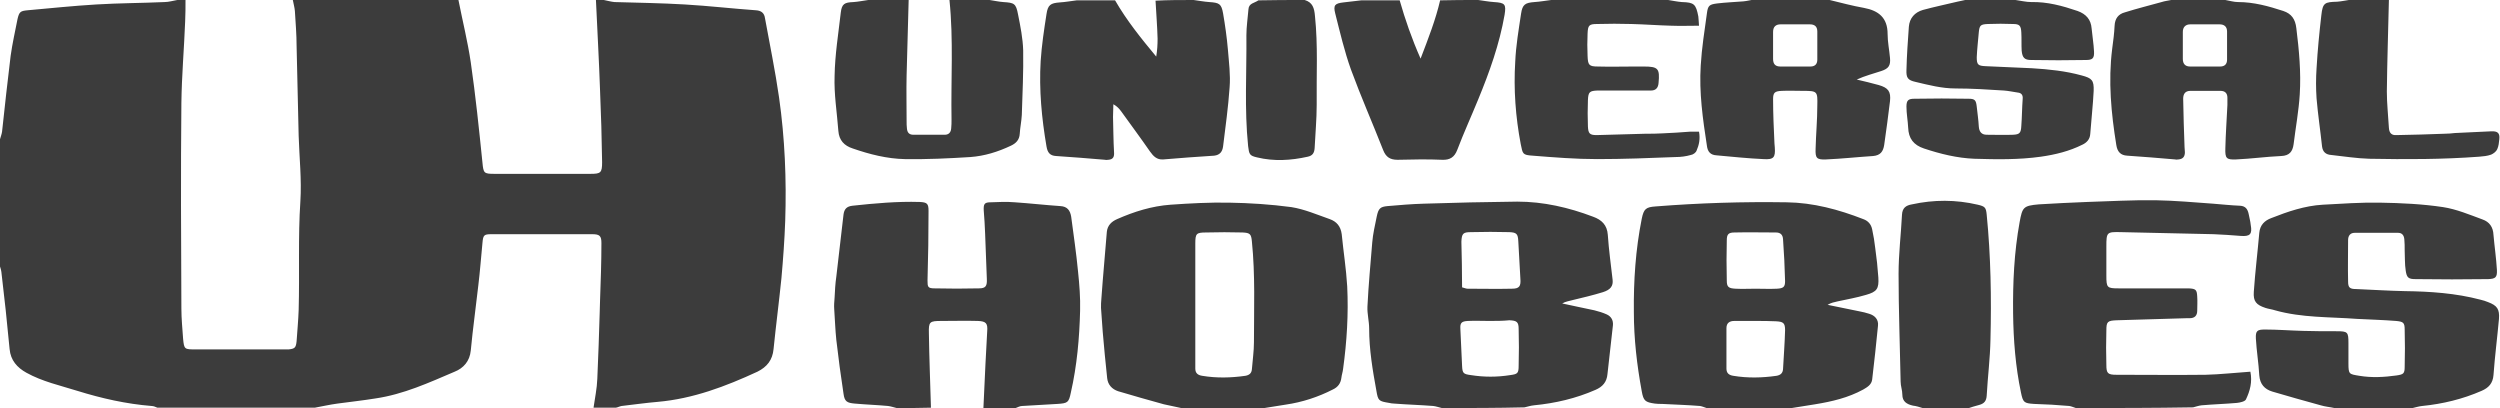 <svg xmlns="http://www.w3.org/2000/svg" version="1.1" x="0" y="0" width="729.1" height="119" viewBox="0 0 729.1 119" xml:space="preserve"><style>.s0{fill:#3C3C3C;}</style><path d="M176.1 0c1 0.2 2.1 0.5 3.1 0.6 6.8 0.2 13.7 0.3 20.5 0.7 6.9 0.4 13.8 1.2 20.8 1.7 1.5 0.1 2.4 0.8 2.6 2.3 1.4 7.7 3 15.4 4.1 23.1 1.7 11.9 2.2 24 1.8 36 -0.2 5.6-0.6 11.1-1.1 16.7 -0.7 6.9-1.6 13.8-2.3 20.7 -0.3 3.2-1.9 5.2-4.7 6.6 -9.3 4.3-18.8 7.9-29.1 8.8 -3.5 0.3-7 0.8-10.5 1.2 -0.6 0.1-1.1 0.4-1.7 0.5 -2.2 0-4.3 0-6.5 0 0.4-2.8 1-5.6 1.1-8.4 0.3-6.5 0.5-12.9 0.7-19.4 0-1.2 0.1-2.4 0.1-3.5 0.2-5.6 0.4-11.2 0.4-16.7 0-2.1-0.5-2.6-2.7-2.6 -9.8 0-19.6 0-29.4 0 -2.2 0-2.4 0.3-2.6 2.6 -0.4 4.1-0.7 8.2-1.2 12.3 -0.7 6.3-1.6 12.6-2.2 19 -0.3 3.2-2.2 5.2-4.7 6.2 -7.5 3.2-14.9 6.6-23.1 7.8 -3.7 0.6-7.4 1-11.1 1.5 -2.2 0.3-4.4 0.8-6.6 1.2 -15.3 0-30.6 0-45.9 0 -0.5-0.2-1.1-0.5-1.7-0.5 -7.4-0.6-14.5-2.2-21.6-4.4 -5.1-1.6-10.2-2.7-14.9-5.3 -2.7-1.5-4.6-3.6-4.9-6.9 -0.7-7.5-1.5-15-2.4-22.5 -0.1-0.8-0.4-1.5-0.6-2.2C0 65 0 52.8 0 40.6c0.2-0.7 0.5-1.5 0.6-2.2C1.4 31 2.2 23.6 3.1 16.3c0.5-3.6 1.3-7.1 2-10.7C5.6 3.4 6 3.2 8 3c6.7-0.6 13.4-1.3 20.1-1.7 6.6-0.4 13.3-0.4 19.9-0.7 1.2 0 2.5-0.4 3.7-0.6 0.8 0 1.6 0 2.4 0 0 2.1 0 4.1-0.1 6.2 -0.3 7.9-1 15.8-1.1 23.8 -0.2 20-0.1 40 0 60 0 2.9 0.3 5.9 0.5 8.8 0.3 3.1 0.4 3.1 3.7 3.1 8.5 0 17.1 0 25.6 0 0.5 0 1 0 1.5 0 1.8-0.2 2.1-0.5 2.3-2.4 0.2-3 0.5-6.1 0.6-9.1 0.3-10.6-0.2-21.2 0.5-31.7 0.4-6.3-0.3-12.7-0.5-19.1 -0.2-8.7-0.4-17.4-0.6-26.1C86.5 10 86.2 6.6 86 3.2c-0.1-1.1-0.4-2.1-0.6-3.2 16.1 0 32.2 0 48.3 0 1.2 6.1 2.7 12.1 3.6 18.2 1.4 9.7 2.4 19.4 3.4 29.2 0.3 3.1 0.4 3.3 3.5 3.3 9.3 0 18.6 0 28 0 3 0 3.4-0.3 3.4-3.4 -0.1-7-0.3-13.9-0.6-20.9 -0.3-8.8-0.8-17.6-1.2-26.4C174.5 0 175.3 0 176.1 0zM420.5 119c-0.8-0.2-1.7-0.5-2.5-0.6 -3.8-0.3-7.6-0.4-11.4-0.7 -0.5 0-1-0.1-1.5-0.2 -3-0.5-3.2-0.6-3.7-3.6 -1.1-6-2.1-12-2.1-18.1 0-2.1-0.6-4.3-0.5-6.4 0.3-6.2 0.9-12.5 1.4-18.7 0.2-2.5 0.8-5 1.3-7.5 0.5-2.4 1-2.9 3.2-3.1 3.5-0.3 7-0.6 10.5-0.7 9.1-0.3 18.2-0.5 27.3-0.6 7.6 0 15 1.7 22.1 4.4 2.5 0.9 4.1 2.4 4.3 5.3 0.3 4.4 0.9 8.7 1.4 13.1 0.2 1.8-0.6 2.9-2.8 3.6 -2.9 0.9-5.9 1.6-8.8 2.3 -1 0.3-2.1 0.4-3.1 1 3.1 0.7 6.2 1.3 9.4 2 1.2 0.3 2.5 0.7 3.6 1.2 1.3 0.6 1.9 1.7 1.8 3.1 -0.5 4.8-1.1 9.5-1.6 14.3 -0.2 2.3-1.4 3.7-3.5 4.6 -5.7 2.5-11.7 3.9-17.9 4.5 -1 0.1-1.9 0.4-2.8 0.6C436.6 119 428.6 119 420.5 119zM426.4 83.8c0.5 0.1 1.1 0.4 1.6 0.4 4.3 0 8.6 0.1 12.9 0 2.2 0 2.7-0.7 2.5-3 -0.2-3.6-0.4-7.2-0.6-10.8 -0.1-2.2-0.5-2.6-2.6-2.7 -3.7-0.1-7.4-0.1-11.2 0 -2.3 0-2.7 0.4-2.8 2.8C426.3 74.8 426.4 79.1 426.4 83.8zM434.3 93.6C434.3 93.6 434.3 93.6 434.3 93.6c-2.1 0-4.1-0.1-6.2 0 -1.9 0.1-2.3 0.6-2.2 2.3 0.2 3.6 0.3 7.2 0.5 10.8 0.1 2.2 0.4 2.4 2.6 2.7 3.8 0.6 7.6 0.6 11.4 0 2.2-0.3 2.5-0.5 2.5-2.8 0.1-3.5 0.1-7.1 0-10.6 0-2.1-0.5-2.5-2.7-2.6C438.2 93.6 436.3 93.6 434.3 93.6zM497.7 119c-0.6-0.2-1.3-0.5-1.9-0.6 -3.7-0.3-7.4-0.4-11.1-0.6 -0.7 0-1.4 0-2.1-0.1 -2.8-0.4-3.3-0.8-3.8-3.6 -1.4-7.6-2.3-15.3-2.3-23.1 -0.1-9.1 0.5-18.2 2.3-27.2 0.6-2.9 1.2-3.4 4.1-3.6 12.7-1 25.4-1.4 38.2-1.2 7.7 0.1 15.1 2.1 22.3 4.9 1.4 0.5 2.3 1.5 2.6 3 0.4 1.8 0.7 3.7 0.9 5.5 0.4 2.8 0.7 5.6 0.9 8.5 0.2 3.3-0.4 4.2-3.6 5.1 -2.7 0.8-5.5 1.3-8.3 1.9 -0.9 0.2-1.9 0.4-2.9 1 3.1 0.6 6.2 1.3 9.3 1.9 1 0.2 1.9 0.4 2.8 0.7 1.7 0.5 2.8 1.7 2.6 3.5 -0.5 5.3-1.1 10.5-1.7 15.7 -0.2 1.5-1.4 2.2-2.6 2.9 -4.4 2.4-9.1 3.5-14 4.3 -2.5 0.4-5 0.8-7.5 1.2C513.8 119 505.7 119 497.7 119zM512 84.2C512 84.2 512 84.2 512 84.2c2.1 0 4.1 0.1 6.2 0 1.9-0.1 2.4-0.5 2.4-2.2 -0.1-4.1-0.3-8.2-0.6-12.3 -0.1-1.3-0.8-1.9-2.1-1.9 -4 0-8-0.1-12 0 -1.8 0-2.3 0.5-2.3 2.3 -0.1 3.9-0.1 7.8 0 11.7 0 1.9 0.5 2.3 2.6 2.4C508.1 84.3 510 84.2 512 84.2zM512 93.6C512 93.6 512 93.6 512 93.6c-2.1 0-4.1 0-6.2 0 -1.4 0-2.3 0.6-2.3 2.1 0 3.9 0 7.8 0 11.8 0 1.3 0.7 1.9 2 2.1 4.2 0.7 8.4 0.6 12.6 0 1.1-0.2 1.8-0.7 1.9-1.9 0.2-3.8 0.5-7.6 0.6-11.4 0-2.1-0.5-2.5-2.7-2.6C516 93.6 514 93.6 512 93.6zM261.5 119c-0.8-0.2-1.7-0.5-2.5-0.6 -3.2-0.3-6.4-0.4-9.7-0.7 -2.3-0.2-3-0.6-3.3-2.9 -0.8-5.2-1.5-10.5-2.1-15.7 -0.3-2.9-0.4-5.9-0.6-8.8 -0.1-1.2 0-2.3 0.1-3.5 0.1-2 0.2-4.1 0.5-6.1 0.7-6 1.4-12 2.1-18.1 0.2-1.6 0.9-2.4 2.6-2.6 6.5-0.7 13.1-1.3 19.6-1.1 2.2 0.1 2.6 0.5 2.6 2.6 0 6.8-0.1 13.5-0.3 20.3 0 1.9 0.1 2.3 2.1 2.3 4.3 0.1 8.6 0.1 12.9 0 2 0 2.4-0.7 2.3-2.8 -0.2-4.4-0.3-8.8-0.5-13.2 -0.1-2.2-0.2-4.5-0.4-6.7 -0.1-1.9 0.2-2.4 2-2.4 2.3-0.1 4.7-0.2 7.1 0 4.4 0.3 8.8 0.8 13.2 1.1 2.1 0.1 2.9 1.3 3.2 3.1 0.7 5.3 1.5 10.7 2 16 0.4 3.8 0.7 7.6 0.6 11.4 -0.2 8-0.9 16-2.7 23.9 -0.6 2.9-0.9 3.1-3.9 3.3 -3.4 0.2-6.8 0.4-10.3 0.6 -0.7 0-1.3 0.4-1.9 0.6 -3.1 0-6.3 0-9.4 0 0.2-4.3 0.4-8.6 0.6-12.9 0.2-3.1 0.3-6.2 0.5-9.4 0.2-2.4-0.3-3-2.7-3.1 -3.5-0.1-7.1 0-10.6 0 -3.5 0-3.8 0.2-3.7 3.6 0.1 7.2 0.4 14.5 0.6 21.7C268.2 119 264.8 119 261.5 119zM344.5 119c-1.7-0.4-3.4-0.7-5.1-1.1 -4.4-1.2-8.9-2.5-13.3-3.8 -1.8-0.6-3-1.9-3.2-3.8 -0.5-4.5-0.9-9-1.3-13.5 -0.2-2.3-0.3-4.7-0.5-7 0-0.9 0-1.8 0.1-2.6 0.1-1.8 0.3-3.5 0.4-5.3 0.4-4.8 0.8-9.6 1.2-14.3 0.2-1.9 1.4-3 3-3.7 5-2.2 10.1-3.8 15.6-4.2 5.7-0.4 11.4-0.7 17-0.6 6.1 0.1 12.2 0.5 18.2 1.3 3.8 0.6 7.5 2.2 11.2 3.5 2 0.7 3.2 2.1 3.5 4.4 0.5 5.1 1.3 10.1 1.6 15.2 0.4 8-0.1 16.1-1.2 24.1 -0.1 0.9-0.4 1.7-0.5 2.6 -0.2 1.6-1 2.7-2.5 3.4 -4.3 2.2-8.9 3.7-13.7 4.4 -2.5 0.4-5 0.8-7.5 1.2C359.8 119 352.2 119 344.5 119zM348.6 88.3c0 5.6 0 11.2 0 16.8 0 0.8 0 1.6 0 2.4 0 1.3 0.7 1.9 2 2.1 4.2 0.7 8.4 0.6 12.6 0 1.1-0.2 1.8-0.7 1.9-1.9 0.2-2.6 0.6-5.3 0.6-7.9 0-9.8 0.4-19.6-0.6-29.4 -0.2-2.1-0.5-2.5-2.7-2.6 -3.5-0.1-7.1-0.1-10.6 0 -2.9 0-3.2 0.3-3.2 3.2C348.6 76.8 348.6 82.5 348.6 88.3zM680.8 119c-1.3-0.3-2.7-0.4-4-0.8 -4.7-1.3-9.4-2.6-14.1-4 -2.3-0.7-3.6-2.2-3.8-4.7 -0.2-3.6-0.8-7.2-1-10.8 -0.1-2.2 0.4-2.6 2.6-2.6 3.7 0 7.4 0.3 11.2 0.4 3.2 0.1 6.5 0.1 9.7 0.1 3.3 0 3.5 0.2 3.5 3.5 0 2 0 3.9 0 5.9 0 3.2 0.2 3.1 3.2 3.6 3.6 0.6 7.2 0.4 10.8-0.1 2-0.3 2.4-0.5 2.4-2.5 0.1-3.6 0.1-7.3 0-10.9 0-2-0.4-2.3-2.5-2.5 -3.8-0.3-7.6-0.4-11.4-0.6 -8-0.6-16.1-0.3-23.9-2.5 -0.9-0.3-1.9-0.4-2.8-0.7 -2.7-0.9-3.6-1.9-3.4-4.7 0.4-5.8 1.1-11.5 1.6-17.2 0.2-2.3 1.6-3.6 3.5-4.3 4.8-1.9 9.8-3.6 15-3.9 5.6-0.3 11.2-0.7 16.7-0.6 6.2 0.1 12.4 0.4 18.4 1.3 3.9 0.6 7.7 2.2 11.5 3.6 2 0.7 3.1 2.2 3.2 4.5 0.3 3.4 0.8 6.8 1 10.2 0.1 2.2-0.4 2.6-2.5 2.7 -7.1 0.1-14.1 0.1-21.2 0 -2.1 0-2.6-0.4-2.9-2.5 -0.3-1.9-0.2-3.9-0.3-5.9 0-1.1 0-2.2-0.1-3.2 -0.1-1.2-0.7-1.9-1.8-1.9 -4.2 0-8.4 0-12.7 0 -1.3 0-1.9 0.9-1.9 2.1 0 4-0.1 8 0 12.1 0 1.8 0.5 2.2 2.4 2.2 4.7 0.2 9.4 0.5 14.1 0.6 7.5 0.1 14.9 0.6 22.1 2.5 0.8 0.2 1.5 0.4 2.2 0.7 2.7 1 3.4 2.1 3.2 4.9 -0.5 5.5-1.2 10.9-1.6 16.4 -0.2 2.4-1.4 3.7-3.5 4.6 -5.5 2.4-11.3 3.8-17.3 4.4 -1 0.1-1.9 0.4-2.8 0.6C696.1 119 688.5 119 680.8 119zM605.4 119c-0.6-0.2-1.3-0.5-1.9-0.6 -3.4-0.3-6.8-0.5-10.3-0.6 -2.9-0.2-3.2-0.4-3.8-3.3 -1.6-7.6-2.2-15.3-2.3-23.1 -0.1-8.9 0.3-17.8 1.9-26.6 0.8-4.4 1.1-4.8 5.6-5.2 4.7-0.3 9.4-0.5 14.1-0.7 6.7-0.2 13.3-0.6 20-0.5 5.6 0.1 11.1 0.6 16.7 1 2.6 0.2 5.3 0.5 7.9 0.6 1.6 0.1 2.2 1 2.5 2.4 0.2 1.1 0.5 2.1 0.6 3.2 0.5 2.7-0.2 3.4-2.9 3.2 -2.6-0.2-5.3-0.4-7.9-0.5 -9-0.2-18-0.4-27-0.6 -4.2-0.1-4.3 0-4.3 4.2 0 2.8 0 5.7 0 8.5 0 3.5 0.2 3.7 3.6 3.7 6 0 12 0 18 0 0.8 0 1.6 0 2.4 0 2.1 0.1 2.4 0.4 2.5 2.4 0.1 1.4 0 2.7 0 4.1 0 1.4-0.7 2.2-2.2 2.2 -0.3 0-0.6 0-0.9 0 -6.8 0.2-13.5 0.4-20.3 0.6 -2.8 0.1-3.1 0.4-3.1 3 -0.1 3.3-0.1 6.7 0 10 0 2.5 0.4 2.9 3 2.9 8.6 0 17.3 0.1 25.9 0 4.3-0.1 8.6-0.6 13.1-0.9 0.6 3-0.1 5.6-1.3 8.1 -0.3 0.6-1.7 0.9-2.6 1 -3.4 0.3-6.8 0.4-10.3 0.7 -0.9 0.1-1.7 0.4-2.5 0.6C628.2 119 616.8 119 605.4 119zM348.1 0c1.5 0.2 3.1 0.5 4.6 0.6 2.9 0.2 3.5 0.5 4 3.3 0.6 3.5 1.1 7 1.4 10.5 0.3 3.7 0.8 7.5 0.5 11.1 -0.4 5.8-1.2 11.5-1.9 17.2 -0.2 1.5-0.9 2.5-2.6 2.7 -5 0.3-10 0.7-14.9 1.1 -1.8 0.1-2.8-0.9-3.8-2.3 -2.7-3.9-5.6-7.8-8.4-11.7 -0.6-0.8-1.2-1.5-2.3-2.1 0 1.2-0.1 2.4-0.1 3.7 0.1 3.4 0.1 6.9 0.3 10.3 0.1 1.4-0.3 2.1-1.7 2.2 -0.3 0-0.6 0.1-0.9 0 -4.8-0.4-9.6-0.8-14.3-1.1 -1.8-0.1-2.5-1-2.8-2.8 -1.4-8.2-2.2-16.5-1.7-24.9 0.3-4.6 1-9.2 1.7-13.7 0.4-2.7 1.2-3.2 3.9-3.4 1.6-0.1 3.3-0.4 4.9-0.6 3.7 0 7.5 0 11.2 0 3.4 5.9 7.6 11.1 12 16.4 0.3-1.8 0.4-3.5 0.4-5.2 -0.1-3.7-0.4-7.4-0.6-11.1C340.6 0 344.3 0 348.1 0zM649 0c1.2 0.2 2.5 0.6 3.7 0.6 4.6 0 8.9 1.2 13.2 2.6 2.4 0.8 3.5 2.4 3.8 5 0.8 6.4 1.4 12.9 1 19.3 -0.3 4.9-1.2 9.7-1.8 14.6 -0.3 2.1-1.2 3.3-3.6 3.4 -4.4 0.2-8.8 0.8-13.2 1 -2.8 0.1-3.2-0.3-3.1-3.3 0.1-4.2 0.4-8.4 0.6-12.6 0-0.7 0-1.4 0-2.1 0-1.3-0.7-2-2-2 -2.9 0-5.9 0-8.8 0 -1.5 0-2.1 0.9-2.1 2.3 0.1 4.7 0.2 9.4 0.4 14.1 0 0.5 0.1 1 0.1 1.5 0 1.3-0.6 2-1.9 2.1 -0.3 0-0.6 0.1-0.9 0 -4.7-0.4-9.4-0.8-14-1.1 -2-0.1-2.9-1.2-3.2-3.1 -1.5-9.3-2.4-18.6-1.2-28.1 0.3-2.2 0.6-4.5 0.7-6.7 0.1-2.1 1.1-3.4 3-3.9 3.5-1.1 7.1-2 10.7-3 0.9-0.3 1.9-0.4 2.8-0.6C638.4 0 643.7 0 649 0zM643.2 7.1c-1.5 0-2.9 0-4.4 0 -1.4 0-2.2 0.8-2.2 2.2 0 2.6 0 5.3 0 7.9 0 1.4 0.7 2.2 2.1 2.2 2.9 0 5.9 0 8.8 0 1.3 0 2-0.7 2-2 0-2.7 0-5.5 0-8.2 0-1.5-0.9-2.1-2.2-2.1C646 7.1 644.6 7.1 643.2 7.1zM533.6 0c3.3 0.8 6.6 1.7 10 2.3 4.3 0.8 6.9 2.9 6.9 7.6 0 2.3 0.5 4.7 0.7 7 0.2 2.2-0.4 3.1-2.5 3.8 -2.4 0.8-4.8 1.4-7.2 2.5 2.1 0.5 4.3 1 6.4 1.6 2.8 0.8 3.6 1.9 3.3 4.7 -0.5 4.3-1.1 8.5-1.7 12.8 -0.3 1.9-1.1 3-3.2 3.2 -4.6 0.3-9.2 0.8-13.8 1 -2.7 0.1-3.1-0.4-3-3.1 0.1-4.2 0.5-8.4 0.5-12.6 0.1-4.2 0-4.3-4.2-4.3 -2.1 0-4.1-0.1-6.2 0 -2 0.1-2.5 0.5-2.5 2.4 0 4.3 0.2 8.6 0.4 12.9 0 0.4 0.1 0.8 0.1 1.2 0.2 2.9-0.3 3.6-3.3 3.4 -4.6-0.2-9.2-0.7-13.7-1.1 -1.8-0.1-2.6-1.1-2.8-2.8 -1.2-7.8-2.3-15.5-1.8-23.4 0.3-5.1 1.1-10.1 1.8-15.2 0.3-2.3 0.7-2.6 3-2.9 2.5-0.3 5.1-0.4 7.6-0.6 1.1-0.1 2.3-0.4 3.4-0.6C519.1 0 526.3 0 533.6 0zM523.7 7.1c-1.5 0-2.9 0-4.4 0 -1.4 0-2.2 0.7-2.2 2.2 0 2.6 0 5.3 0 7.9 0 1.4 0.6 2.2 2.1 2.2 2.9 0 5.9 0 8.8 0 1.3 0 2-0.7 2-2 0-2.7 0-5.5 0-8.2 0-1.5-0.8-2.1-2.2-2.1C526.4 7.1 525.1 7.1 523.7 7.1zM288.6 0c1.3 0.2 2.7 0.5 4 0.6 3.2 0.2 3.7 0.4 4.3 3.6 0.7 3.5 1.4 7 1.5 10.5 0.1 6.3-0.2 12.5-0.4 18.8 -0.1 1.9-0.5 3.7-0.6 5.5 -0.1 1.8-1.1 2.8-2.6 3.5 -3.8 1.8-7.7 3-11.8 3.3 -6.3 0.4-12.7 0.7-19.1 0.6 -5.2-0.1-10.3-1.4-15.2-3.1 -2.5-0.8-4-2.4-4.2-5.1 -0.4-5.4-1.3-10.7-1.1-16.1 0.1-6.1 1.1-12.3 1.8-18.4 0.3-2.6 1.1-3 3.7-3.1 1.4-0.1 2.9-0.4 4.3-0.6 3.9 0 7.9 0 11.8 0 -0.2 7.3-0.4 14.7-0.6 22 -0.1 4.4 0 8.8 0 13.2 0 0.8 0 1.6 0.1 2.3 0.1 1.2 0.7 1.8 1.9 1.8 3 0 6.1 0 9.1 0 1.2 0 1.8-0.7 1.9-1.8 0.1-0.9 0.1-1.8 0.1-2.6 -0.2-11.6 0.6-23.3-0.6-34.9C280.7 0 284.7 0 288.6 0zM587.8 0c1.5 0.2 3.1 0.6 4.6 0.6 4.7-0.1 9.1 1.1 13.5 2.6 2.5 0.9 3.9 2.5 4.1 5.1 0.2 2.2 0.6 4.5 0.7 6.7 0.1 2-0.4 2.5-2.4 2.5 -5.3 0.1-10.6 0.1-15.9 0 -2 0-2.6-0.7-2.8-2.7 -0.1-1.8 0-3.5-0.1-5.3 -0.1-2-0.5-2.5-2.4-2.5 -2.4-0.1-4.9-0.1-7.4 0 -2.1 0.1-2.4 0.4-2.6 2.4 -0.2 2.4-0.5 4.9-0.6 7.3 0 2.2 0.4 2.5 2.6 2.6 4.5 0.2 9 0.4 13.5 0.6 4.9 0.3 9.8 0.8 14.5 2.1 3 0.8 3.6 1.4 3.5 4.5 -0.2 4.2-0.7 8.4-1 12.6 -0.1 1.5-1 2.5-2.3 3.1 -3.8 1.9-7.9 2.9-12.1 3.5 -6.4 0.9-12.9 0.8-19.4 0.6 -5-0.2-9.9-1.4-14.7-3 -3-1-4.5-2.9-4.6-6.1 -0.1-2-0.5-4.1-0.5-6.1 0-1.8 0.5-2.3 2.3-2.3 5.3-0.1 10.6-0.1 15.9 0 1.8 0 2.1 0.5 2.3 2.3 0.2 1.9 0.5 3.9 0.6 5.8 0.1 1.5 0.8 2.4 2.3 2.4 2.6 0 5.1 0.1 7.7 0 1.9-0.1 2.3-0.5 2.4-2.6 0.2-2.6 0.2-5.3 0.4-7.9 0.1-1.1-0.4-1.7-1.4-1.8 -1.4-0.2-2.7-0.5-4.1-0.6 -4.7-0.3-9.4-0.6-14.1-0.6 -4 0-7.8-1-11.6-1.9 -2.3-0.5-2.8-1.2-2.7-3.5 0.1-4.2 0.4-8.4 0.7-12.6 0.2-2.5 1.7-4.2 4.1-4.9 3.3-0.9 6.7-1.6 10-2.4 0.9-0.2 1.9-0.4 2.8-0.6C578.3 0 583 0 587.8 0zM431.1 0c1.5 0.2 3.1 0.5 4.6 0.6 3.2 0.2 3.6 0.6 3.1 3.7 -1.5 8.6-4.4 16.7-7.7 24.7 -2 4.9-4.2 9.7-6.1 14.7 -0.8 2.1-2.1 3-4.4 2.9 -4.3-0.2-8.6-0.1-13 0 -2.2 0-3.4-0.8-4.2-2.8 -3.1-7.9-6.5-15.6-9.4-23.5 -1.9-5.3-3.2-10.9-4.6-16.4 -0.6-2.4-0.1-2.9 2.4-3.2 1.7-0.2 3.5-0.4 5.2-0.6 3.7 0 7.5 0 11.2 0 1.6 5.6 3.5 11.1 6.1 17 2.3-6 4.4-11.4 5.7-17C423.6 0 427.4 0 431.1 0zM560.7 119c-0.9-0.3-1.9-0.6-2.8-0.7 -1.8-0.4-3.1-1.2-3.1-3.2 0-1.3-0.5-2.5-0.5-3.8 -0.2-10.5-0.6-21-0.6-31.4 0-5.8 0.7-11.5 1-17.3 0.1-1.9 1.1-2.7 2.9-3 6.4-1.4 12.8-1.4 19.2 0.1 2.1 0.5 2.4 0.8 2.6 2.9 1.2 12.1 1.4 24.3 1.1 36.4 -0.1 5.5-0.8 10.9-1.1 16.4 -0.1 1.5-0.7 2.3-2.2 2.7 -1.2 0.3-2.4 0.7-3.6 1.1C569.3 119 565 119 560.7 119zM486.5 0c1.3 0.2 2.7 0.5 4 0.6 3.6 0.1 4.1 0.6 4.8 4.2 0.1 0.8 0.1 1.5 0.2 2.7 -2.8 0-5.4 0.1-8 0 -3.9-0.1-7.8-0.4-11.7-0.5 -3.3-0.1-6.7-0.1-10 0 -2.4 0-2.7 0.4-2.8 2.8 -0.1 2.2-0.1 4.3 0 6.5 0.1 2.7 0.4 3.1 3.1 3.1 3.5 0.1 7.1 0 10.6 0 0.9 0 1.8 0 2.7 0 4.2 0 4.7 0.6 4.3 4.8 -0.1 1.4-0.8 2.2-2.2 2.2 -2.1 0-4.1 0-6.2 0 -3.1 0-6.3 0-9.4 0 -2.3 0.1-2.7 0.4-2.8 2.8 -0.1 2.6-0.1 5.1 0 7.7 0.1 2 0.5 2.5 2.5 2.5 4.8-0.1 9.6-0.3 14.4-0.4 1.6 0 3.1 0 4.7-0.1 2.7-0.1 5.5-0.3 8.2-0.5 0.8 0 1.7 0 2.6 0 0.4 2.1 0 3.9-0.7 5.5 -0.2 0.6-1 1.2-1.7 1.3 -1.4 0.4-2.9 0.6-4.4 0.6 -7.6 0.3-15.3 0.6-22.9 0.6 -6.3 0-12.5-0.5-18.8-1 -3-0.2-2.9-0.5-3.5-3.4 -1.5-7.9-2.1-16-1.6-24 0.2-4.7 1-9.3 1.7-14 0.4-2.7 1.2-3.2 3.9-3.4 1.6-0.1 3.3-0.4 4.9-0.6C463.7 0 475.1 0 486.5 0zM696.7 0c-0.2 8.9-0.5 17.8-0.6 26.7 0 3.5 0.4 7 0.6 10.6 0.1 1.5 0.8 2.2 2.2 2.1 4.7-0.1 9.4-0.2 14.1-0.4 1 0 2-0.1 2.9-0.2 3.5-0.2 7-0.3 10.6-0.5 1.9-0.1 2.6 0.5 2.4 2.3 -0.1 1-0.2 2-0.6 2.9 -0.3 0.7-1.1 1.3-1.8 1.6 -1.1 0.4-2.3 0.5-3.5 0.6 -10.7 0.8-21.4 0.8-32 0.6 -3.7-0.1-7.4-0.7-11.1-1.1 -1.6-0.1-2.5-0.9-2.7-2.5 -0.5-4.7-1.2-9.3-1.6-14 -0.2-2.9-0.2-5.9 0-8.8 0.3-5.2 0.8-10.3 1.4-15.5 0.4-3.6 1-3.8 4.6-3.9 1.3-0.1 2.7-0.4 4-0.6C689.3 0 693 0 696.7 0zM380.5 0c2.3 0.7 2.8 2.3 3 4.7 0.9 8.6 0.4 17.2 0.5 25.9 0 4.2-0.4 8.4-0.6 12.6 -0.1 1.4-0.6 2.2-2 2.5 -4.9 1.1-9.9 1.4-14.8 0.2 -2.2-0.5-2.3-0.9-2.6-3.3 -1.1-10.8-0.4-21.5-0.5-32.3 0-2.5 0.4-5.1 0.6-7.6 0.1-1.8 1.8-1.8 2.9-2.6C371.4 0 375.9 0 380.5 0z" fill="#3C3C3C"/></svg>